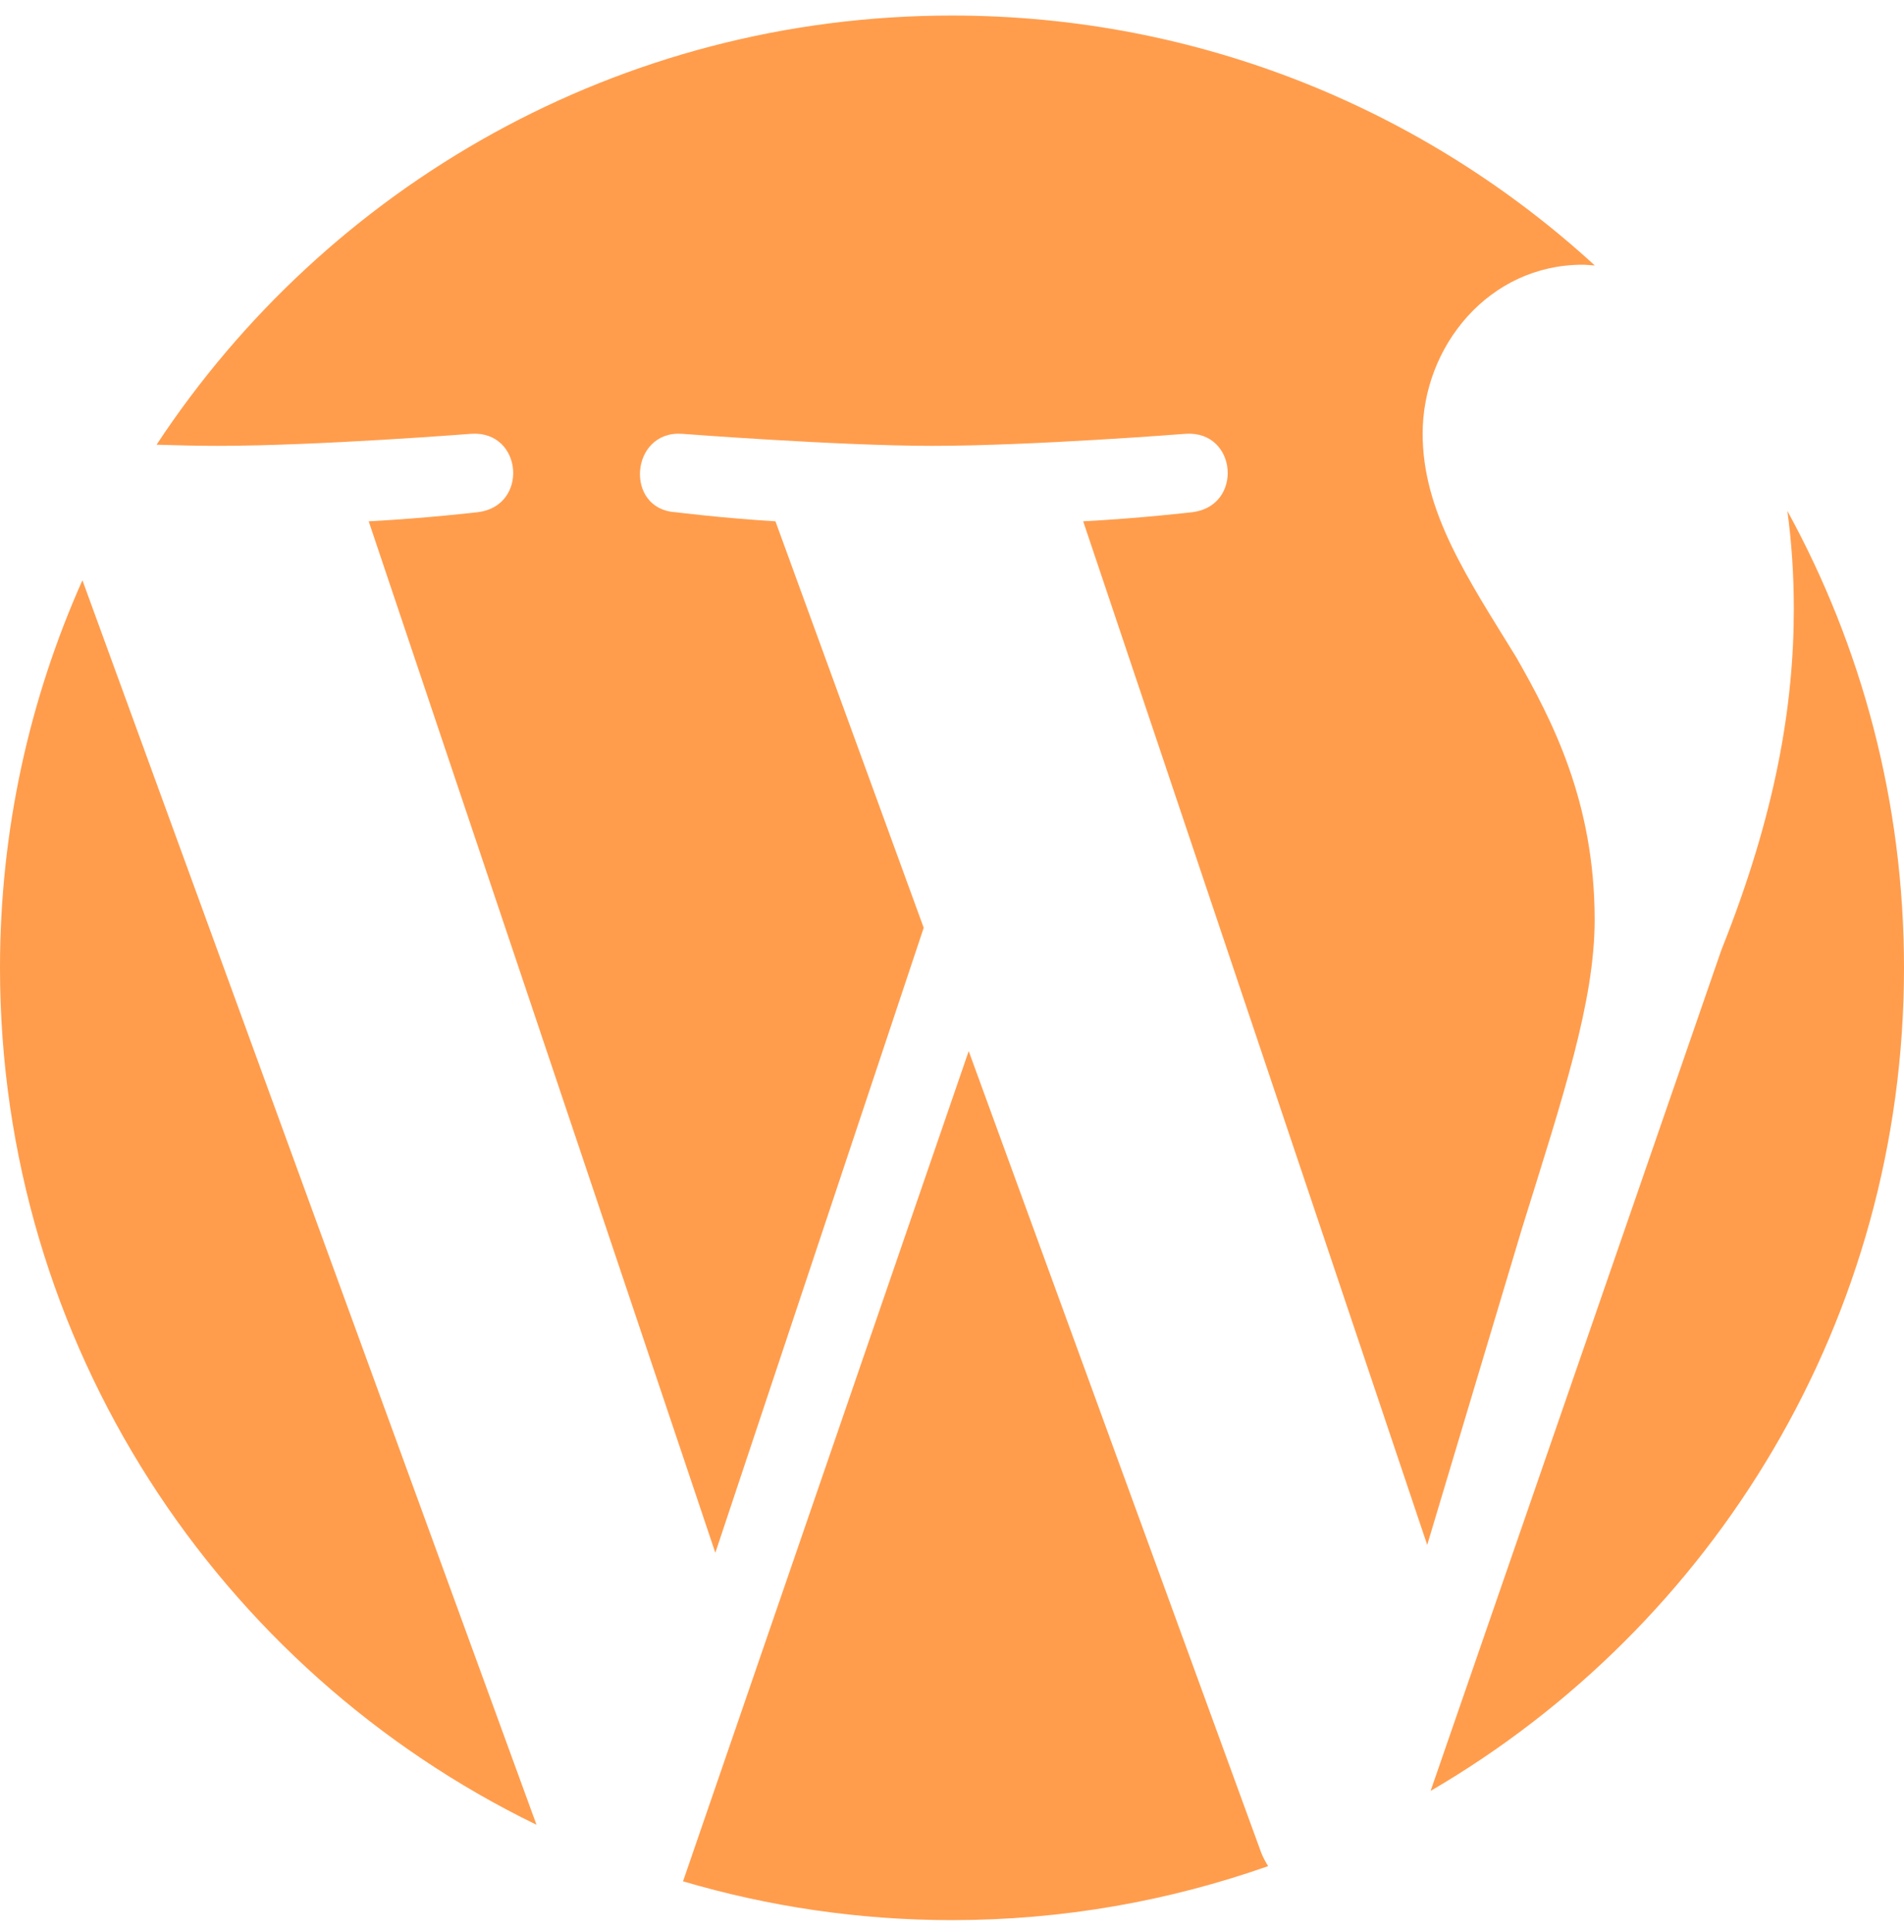<svg width="70" height="71" viewBox="0 0 70 71" fill="none" xmlns="http://www.w3.org/2000/svg">
<g clip-path="url(#clip0_385_345)">
<path fill-rule="evenodd" clip-rule="evenodd" d="M0 35.569C0 49.423 8.05 61.396 19.725 67.068L3.03 21.326C1.089 25.677 0 30.494 0 35.569ZM58.627 33.804C58.627 29.477 57.072 26.482 55.742 24.153C53.968 21.267 52.303 18.826 52.303 15.943C52.303 12.725 54.742 9.73 58.181 9.73C58.336 9.73 58.483 9.75 58.634 9.758C52.408 4.053 44.111 0.571 34.999 0.571C22.771 0.571 12.015 6.845 5.756 16.345C6.578 16.371 7.353 16.387 8.009 16.387C11.669 16.387 17.337 15.943 17.337 15.943C19.223 15.831 19.446 18.605 17.56 18.826C17.56 18.826 15.663 19.049 13.555 19.16L26.299 57.071L33.96 34.099L28.509 19.16C26.623 19.049 24.836 18.826 24.836 18.826C22.95 18.714 23.171 15.831 25.059 15.943C25.059 15.943 30.839 16.387 34.278 16.387C37.937 16.387 43.605 15.943 43.605 15.943C45.493 15.831 45.714 18.605 43.828 18.826C43.828 18.826 41.93 19.049 39.823 19.16L52.471 56.782L55.965 45.118C57.474 40.275 58.627 36.799 58.627 33.804ZM65.712 18.778C65.863 19.894 65.949 21.088 65.949 22.377C65.949 25.927 65.284 29.92 63.286 34.914L52.596 65.822C63.002 59.756 70 48.481 70 35.57C70 29.484 68.445 23.764 65.712 18.778ZM35.614 38.631L25.111 69.146C28.248 70.069 31.565 70.572 34.999 70.572C39.075 70.572 42.984 69.868 46.622 68.588C46.53 68.437 46.443 68.279 46.373 68.107L35.614 38.631Z" fill="#FF9D4D"/>
</g>
<defs>
<clipPath id="clip0_385_345">
<rect width="70" height="70" fill="white" transform="translate(0 0.571)"/>
</clipPath>
</defs>
</svg>
